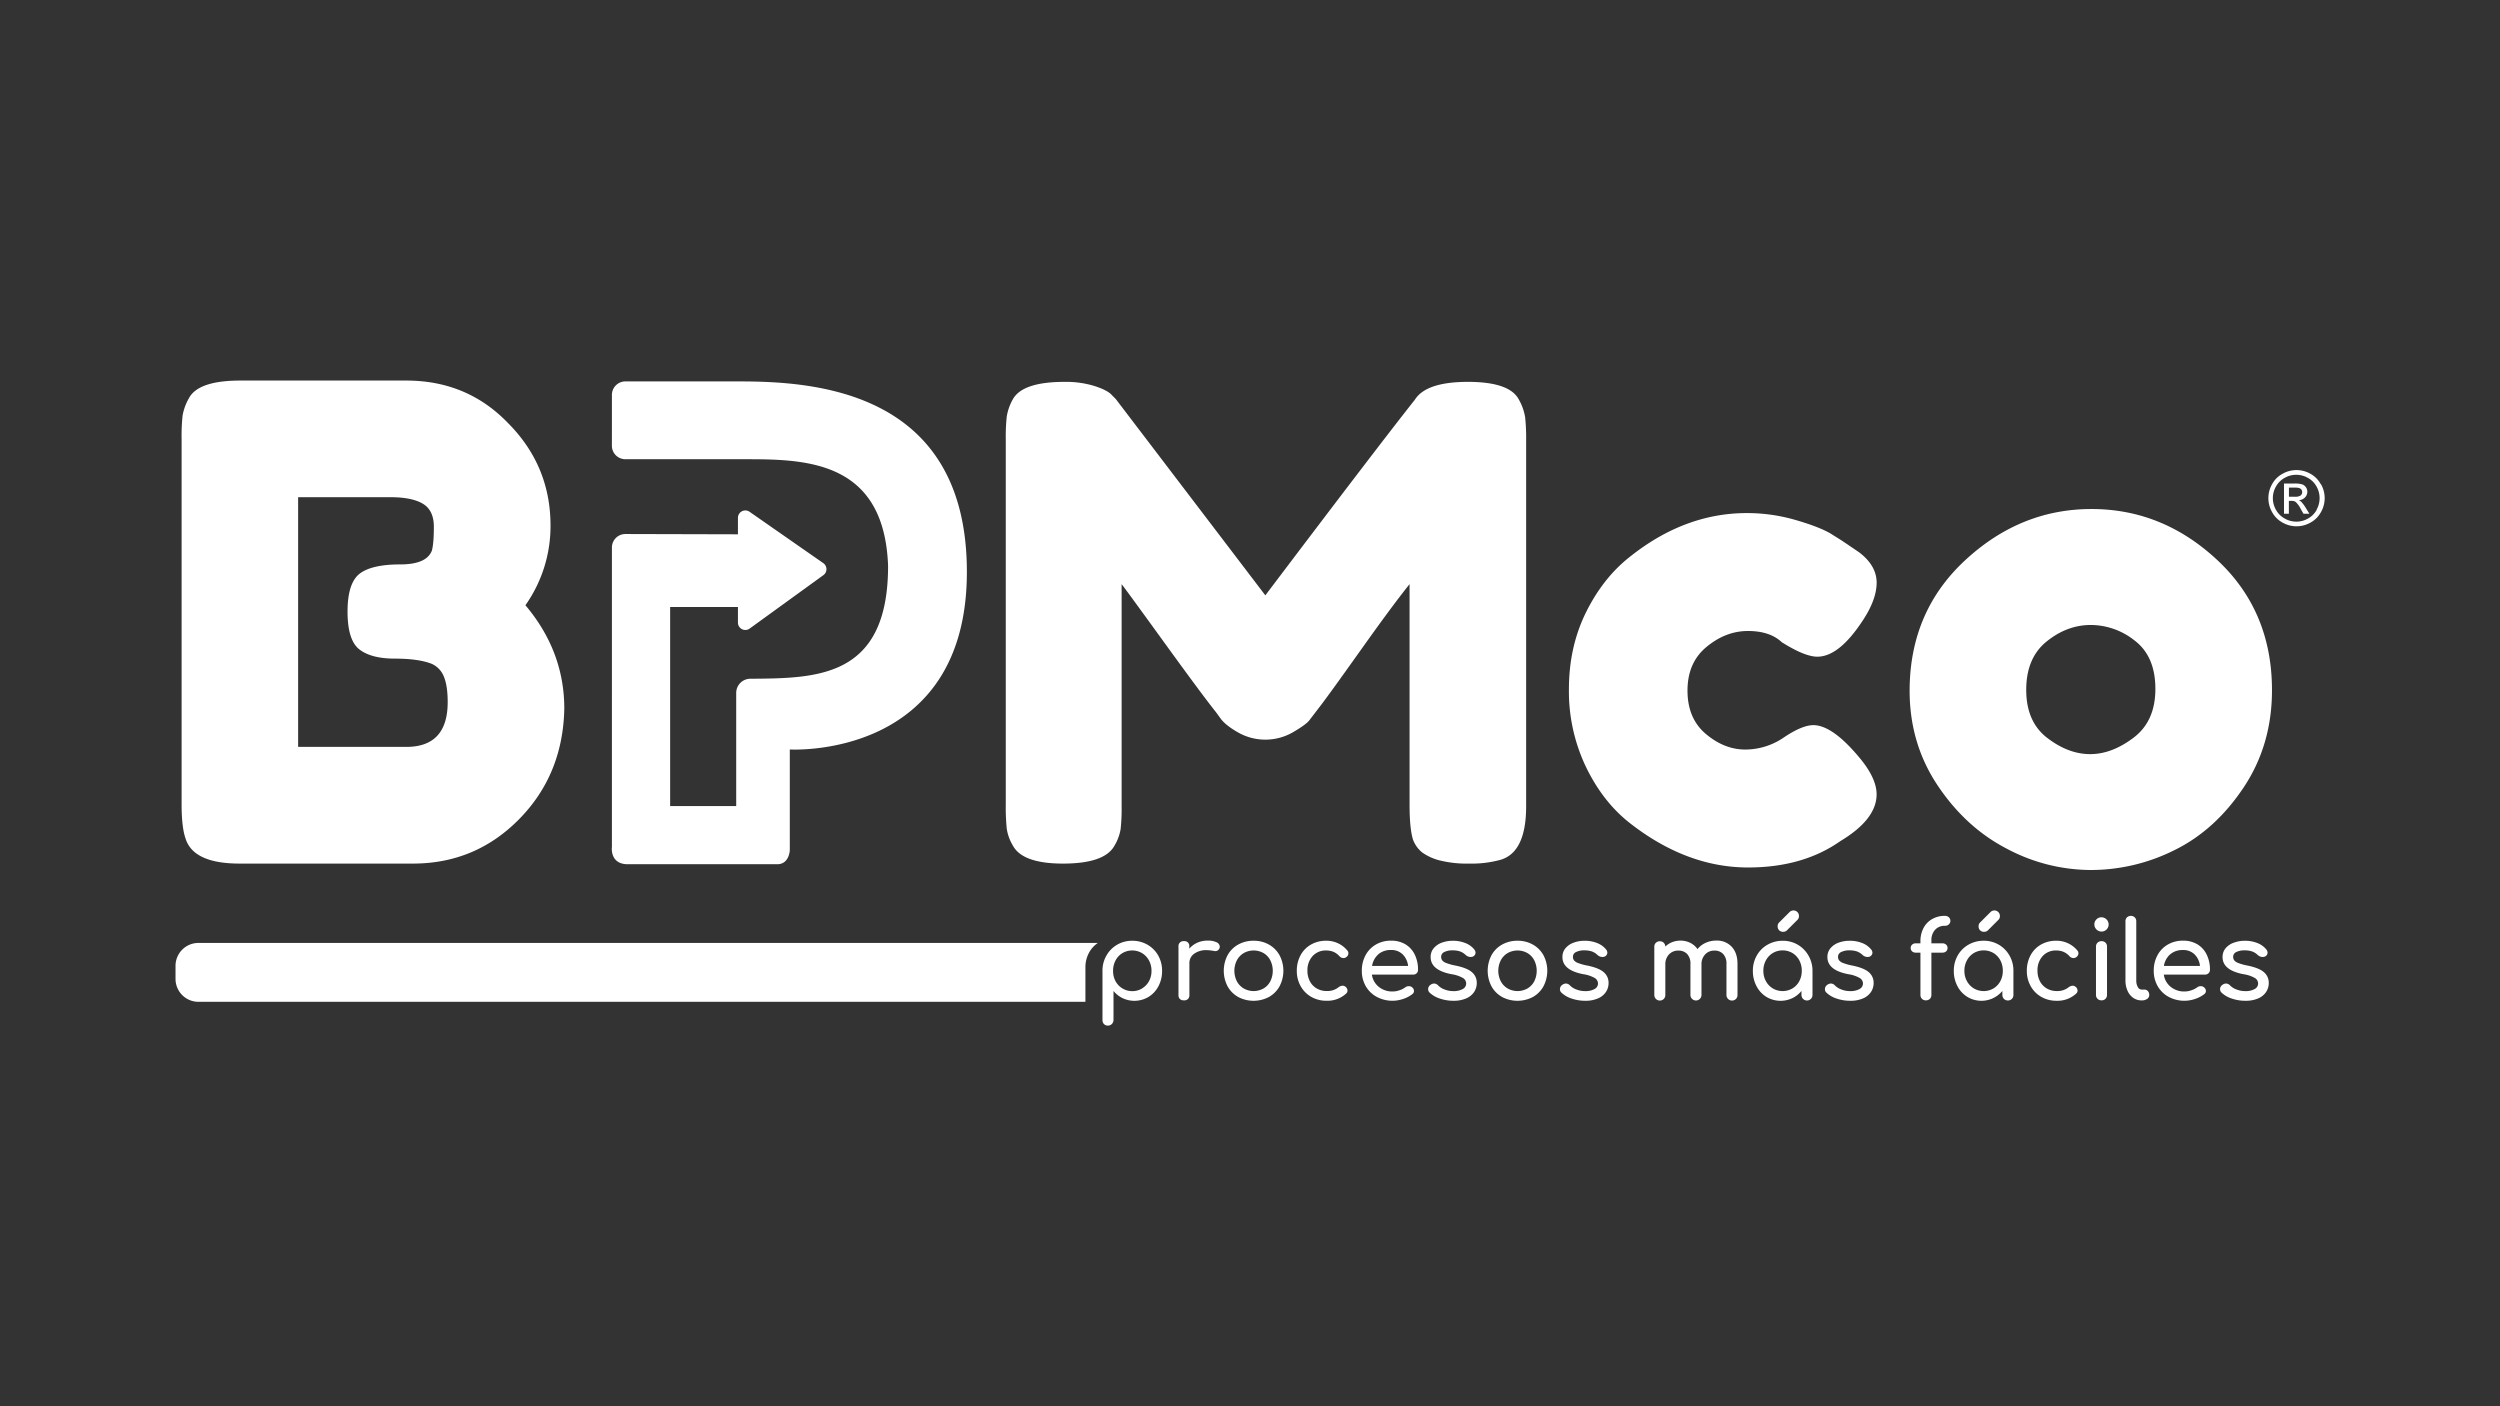 <svg id="Capa_1" data-name="Capa 1" xmlns="http://www.w3.org/2000/svg" viewBox="0 0 1200 675"><rect x="0" y="0" width="1200" height="675" fill="#333333" stroke="none"/><defs><style>.cls-1{fill:#fff;}</style></defs><title>Mesa de trabajo 6sigma</title><path class="cls-1" d="M252.2,290.52q18.68,22.14,18.66,49.65-.63,31.62-21.65,53t-51.08,21.35H115q-22.14,0-25.93-12-1.89-5.37-1.9-16.45V210.51a90.16,90.16,0,0,1,.48-11.07,25.25,25.25,0,0,1,3-8.23q4.43-8.53,24.67-8.54H195q29.09,0,48.7,20.24,20.55,20.57,20.55,49.34A65.85,65.85,0,0,1,252.2,290.52ZM214.89,337q0-7.59-1.74-12a11.23,11.23,0,0,0-5.85-6.33q-6.33-2.52-17.71-2.53c-7.6,0-13.28-1.47-17.08-4.42s-5.69-9-5.69-18.19,2-15.23,5.84-18.18,10.39-4.43,19.46-4.43q12.65,0,15.18-6.64.94-3.48.95-11.39T203,241.81q-5.22-3.15-15.66-3.16H143.1V358.51H195Q214.89,358.51,214.89,337Z"/><path class="cls-1" d="M729.08,191.85a25.22,25.22,0,0,1,3,8.53,98,98,0,0,1,.47,11.07V387q0,21.82-12,25.62a51.41,51.41,0,0,1-15.18,1.9,53.7,53.7,0,0,1-14.55-1.58,25.06,25.06,0,0,1-8.22-3.8,14.3,14.3,0,0,1-4.43-6.33q-1.57-5.37-1.58-16.44V280.4q-7.91,9.8-23.09,31.15T634.2,338.27q-4.11,5.39-5.69,7.43c-1,1.38-3.64,3.27-7.74,5.69a26.5,26.5,0,0,1-26.25.32q-5.87-3.31-8.38-6.48l-2.54-3.48q-6.33-7.9-25-33.68T538.38,280.4V387a93.27,93.27,0,0,1-.47,10.91,22.68,22.68,0,0,1-3,8.07q-4.74,8.54-24.67,8.54-19.29,0-24-8.54a22.28,22.28,0,0,1-3-8.22,101.84,101.84,0,0,1-.47-11.39V210.82a93.51,93.51,0,0,1,.47-10.91,25.16,25.16,0,0,1,3-8.38q4.74-8.22,24.67-8.23a46.67,46.67,0,0,1,14.7,2.06c4.12,1.37,6.8,2.8,8.07,4.27l1.89,1.9,71.79,94.24q53.77-71.16,71.79-93.92,5.39-8.55,25.46-8.55T729.08,191.85Z"/><path class="cls-1" d="M810,331.47q0,13.44,8.86,20.87t18.82,7.44a32.73,32.73,0,0,0,18.65-5.86q8.7-5.84,14.07-5.85,9.49,0,23.09,16.77,7.28,9.17,7.28,16.44,0,12-17.4,22.45-18,12.66-44.28,12.66-29.4,0-56.61-21.19-13-10.12-21.18-27a84.12,84.12,0,0,1-8.22-37.32q0-20.4,8.22-37t21.18-26.73q26.25-20.87,56-20.87a83.3,83.3,0,0,1,23.41,3.32q11.37,3.31,16.75,6.48l5.07,3.17q5.68,3.8,8.86,6,8.2,6.33,8.22,14.39t-6.65,18.18q-11.37,17.4-21.82,17.39-6,0-17.07-6.95-5.7-5.39-16.29-5.38t-19.77,7.59Q810,318,810,331.47Z"/><path class="cls-1" d="M943.19,269q26.55-24.66,60.71-24.67t60.41,24.51q26.24,24.51,26.24,62.46,0,26.25-13.59,46.65t-33,30a89.6,89.6,0,0,1-40.32,9.65,86.16,86.16,0,0,1-40.48-10.28Q943.49,397.1,930.06,377t-13.44-45.38Q916.62,293.68,943.19,269Zm39.53,85.23q10.11,7.75,20.55,7.75t20.87-7.91q10.44-7.9,10.44-23.4t-9.8-23.09a34,34,0,0,0-21.19-7.59q-11.39,0-21.2,7.91t-9.8,23.25Q972.59,346.49,982.72,354.24Z"/><path class="cls-1" d="M293.72,189.55a6.47,6.47,0,0,1,6.47-6.47h54.42c35,0,109.49,3.63,109.49,91.45,0,90.33-85,85.22-85,85.22v48.39s-.25,6.69-6,6.69H301.33c-8.79,0-7.61-8.36-7.61-8.36V262.8a6.47,6.47,0,0,1,6.49-6.47l54,.14v-7.91a3.55,3.55,0,0,1,5.66-2.85l35.39,24.65a3.54,3.54,0,0,1,.05,5.65l-35.39,25.64a3.54,3.54,0,0,1-5.71-2.8v-7.5l-32.54,0V386.9h31.71s0-38.76,0-54.3a6.8,6.8,0,0,1,6.75-6.8c32.11-.23,66.15-.32,66.15-54.16-1.79-49.63-37.95-51.21-67.1-51.21h-59a6.47,6.47,0,0,1-6.47-6.47Z"/><path class="cls-1" d="M521,464.42a14.66,14.66,0,0,1,1.85-7.34,13.57,13.57,0,0,1,4.11-4.47H95.11a11,11,0,0,0-10.86,11.1v6.05a11,11,0,0,0,10.86,11.11H521Z"/><path class="cls-1" d="M550.77,453.45a13.73,13.73,0,0,1,5.17,5.2A14.67,14.67,0,0,1,557.8,466a15.45,15.45,0,0,1-1.73,7.35,13.18,13.18,0,0,1-4.78,5.17,13.22,13.22,0,0,1-12.39.62,12.8,12.8,0,0,1-4.42-3.48v14a2.7,2.7,0,0,1-4.54,1.92,2.57,2.57,0,0,1-.75-1.92V466a14.39,14.39,0,0,1,1.9-7.34,13.94,13.94,0,0,1,5.14-5.2,14.12,14.12,0,0,1,7.24-1.89A14.42,14.42,0,0,1,550.77,453.45Zm-2.6,21A9.16,9.16,0,0,0,551.5,471a10.1,10.1,0,0,0,1.22-5,10.26,10.26,0,0,0-1.22-5,9.15,9.15,0,0,0-3.33-3.51,9.33,9.33,0,0,0-9.4,0,9,9,0,0,0-3.3,3.51,10.47,10.47,0,0,0-1.19,5,10.3,10.3,0,0,0,1.19,5,9.17,9.17,0,0,0,12.7,3.49Z"/><path class="cls-1" d="M583.93,452.28a2.43,2.43,0,0,1,1.56,2.08,2.12,2.12,0,0,1-2.13,2.18,4.1,4.1,0,0,1-.78-.1,20.79,20.79,0,0,0-3.38-.37,9.79,9.79,0,0,0-6,1.72,5.46,5.46,0,0,0-2.29,4.62v15.17a2.63,2.63,0,0,1-.65,1.92,2.58,2.58,0,0,1-2,.67,2.66,2.66,0,0,1-1.92-.65,2.61,2.61,0,0,1-.67-1.94V454.36a2.35,2.35,0,0,1,2.59-2.6,2.3,2.3,0,0,1,2.6,2.6v1a10.94,10.94,0,0,1,3.85-2.86,11.68,11.68,0,0,1,4.88-1A9.3,9.3,0,0,1,583.93,452.28Z"/><path class="cls-1" d="M594.32,478.54a13,13,0,0,1-5.09-5.12,16.16,16.16,0,0,1,0-14.9,12.92,12.92,0,0,1,5.09-5.12,14.82,14.82,0,0,1,7.42-1.84,14.59,14.59,0,0,1,7.35,1.84,13.18,13.18,0,0,1,5.09,5.12,16,16,0,0,1,0,14.9,13.13,13.13,0,0,1-5.07,5.12,15.84,15.84,0,0,1-14.82,0Zm12.17-4.08a8.49,8.49,0,0,0,3.27-3.45,11.38,11.38,0,0,0,0-10.05,8.45,8.45,0,0,0-3.27-3.48,9.65,9.65,0,0,0-9.5,0,8.78,8.78,0,0,0-3.3,3.48,11.2,11.2,0,0,0,0,10.05,8.84,8.84,0,0,0,3.3,3.45,9.65,9.65,0,0,0,9.5,0Z"/><path class="cls-1" d="M629.43,478.51a13.39,13.39,0,0,1-5.12-5.17,14.74,14.74,0,0,1-1.84-7.35,15.31,15.31,0,0,1,1.79-7.45,12.91,12.91,0,0,1,5-5.14,14.36,14.36,0,0,1,7.27-1.84,12.88,12.88,0,0,1,10.18,4.67,1.92,1.92,0,0,1,.52,1.35,2.28,2.28,0,0,1-1.14,1.92,2,2,0,0,1-1.2.37,2.59,2.59,0,0,1-2-.94,8.34,8.34,0,0,0-2.83-2.05,9,9,0,0,0-3.51-.65,8.45,8.45,0,0,0-6.49,2.68,10,10,0,0,0-2.49,7.08,10.56,10.56,0,0,0,1.17,5,8.49,8.49,0,0,0,3.27,3.45,9.23,9.23,0,0,0,4.8,1.25,8.61,8.61,0,0,0,5.71-1.82,3.3,3.3,0,0,1,1.93-.73,2.24,2.24,0,0,1,1.35.47,2.4,2.4,0,0,1,1,1.87,1.9,1.9,0,0,1-.62,1.4,13.19,13.19,0,0,1-9.35,3.48A14.53,14.53,0,0,1,629.43,478.51Z"/><path class="cls-1" d="M680,467.16a2.35,2.35,0,0,1-1.72.65H658.51a9.13,9.13,0,0,0,3.3,5.87,10.16,10.16,0,0,0,6.67,2.23,9.9,9.9,0,0,0,3.25-.57,9.44,9.44,0,0,0,2.77-1.4,2.72,2.72,0,0,1,1.72-.57,2.21,2.21,0,0,1,1.56.52,2.27,2.27,0,0,1,.93,1.76,1.85,1.85,0,0,1-.83,1.56,14.31,14.31,0,0,1-4.39,2.29,15.88,15.88,0,0,1-12.64-1,13.41,13.41,0,0,1-5.28-5.12,14.58,14.58,0,0,1-1.89-7.43,15.43,15.43,0,0,1,1.79-7.45,13,13,0,0,1,5-5.14,14.17,14.17,0,0,1,7.24-1.84,13.12,13.12,0,0,1,6.91,1.76,11.64,11.64,0,0,1,4.47,4.94,16.23,16.23,0,0,1,1.56,7.27A2.17,2.17,0,0,1,680,467.16Zm-18.41-9.06a9.35,9.35,0,0,0-3,5.56h17.3a9.27,9.27,0,0,0-2.6-5.56A7.64,7.64,0,0,0,667.7,456,9,9,0,0,0,661.55,458.1Z"/><path class="cls-1" d="M691.07,479.29a12.74,12.74,0,0,1-4.88-2.86,2.18,2.18,0,0,1-.68-1.61,2.42,2.42,0,0,1,1-2,3.14,3.14,0,0,1,1.82-.73,2.75,2.75,0,0,1,2,.94,8.09,8.09,0,0,0,3,1.89,11,11,0,0,0,4.21.81,8.9,8.9,0,0,0,4.6-1,3,3,0,0,0,1.63-2.65,3.12,3.12,0,0,0-1.61-2.67,15.87,15.87,0,0,0-5.45-1.8q-10-1.92-10-8.2a6.39,6.39,0,0,1,1.51-4.31,9.14,9.14,0,0,1,3.94-2.65,15.14,15.14,0,0,1,5.2-.88,15.87,15.87,0,0,1,6,1.09,10.3,10.3,0,0,1,4.23,3,2.63,2.63,0,0,1,.67,1.66,2.06,2.06,0,0,1-.88,1.61,2.37,2.37,0,0,1-1.45.42,3.53,3.53,0,0,1-2.44-1,7.78,7.78,0,0,0-2.76-1.69,11,11,0,0,0-3.53-.49,8.49,8.49,0,0,0-3.92.8,2.48,2.48,0,0,0-1.53,2.26,2.79,2.79,0,0,0,.52,1.74,4.55,4.55,0,0,0,2,1.3,24.77,24.77,0,0,0,4.21,1.17c3.77.76,6.45,1.82,8,3.17a6.58,6.58,0,0,1,2.37,5.24,7.69,7.69,0,0,1-1.3,4.34,8.63,8.63,0,0,1-3.82,3.06,14.79,14.79,0,0,1-6,1.12A19.91,19.91,0,0,1,691.07,479.29Z"/><path class="cls-1" d="M721,478.54a13.05,13.05,0,0,1-5.09-5.12,16.16,16.16,0,0,1,0-14.9A13,13,0,0,1,721,453.4a14.86,14.86,0,0,1,7.43-1.84,14.64,14.64,0,0,1,7.35,1.84,13.25,13.25,0,0,1,5.09,5.12,16.08,16.08,0,0,1,0,14.9,13.11,13.11,0,0,1-5.06,5.12,15.86,15.86,0,0,1-14.83,0Zm12.18-4.08a8.63,8.63,0,0,0,3.27-3.45,11.38,11.38,0,0,0,0-10.05,8.58,8.58,0,0,0-3.27-3.48,9.67,9.67,0,0,0-9.51,0,8.69,8.69,0,0,0-3.29,3.48,11.12,11.12,0,0,0,0,10.05,8.74,8.74,0,0,0,3.29,3.45,9.67,9.67,0,0,0,9.51,0Z"/><path class="cls-1" d="M754.33,479.29a12.82,12.82,0,0,1-4.88-2.86,2.17,2.17,0,0,1-.67-1.61,2.41,2.41,0,0,1,1-2,3.14,3.14,0,0,1,1.82-.73,2.75,2.75,0,0,1,2,.94,8.05,8.05,0,0,0,3,1.89,10.93,10.93,0,0,0,4.21.81,8.89,8.89,0,0,0,4.59-1,3,3,0,0,0,1.64-2.65,3.13,3.13,0,0,0-1.62-2.67,15.87,15.87,0,0,0-5.45-1.8q-10-1.92-10-8.2a6.39,6.39,0,0,1,1.51-4.31,9.14,9.14,0,0,1,3.94-2.65,15.14,15.14,0,0,1,5.2-.88,15.87,15.87,0,0,1,6,1.09,10.3,10.3,0,0,1,4.23,3,2.64,2.64,0,0,1,.68,1.66,2.08,2.08,0,0,1-.89,1.61,2.37,2.37,0,0,1-1.45.42,3.55,3.55,0,0,1-2.44-1,7.83,7.83,0,0,0-2.75-1.69,11.06,11.06,0,0,0-3.53-.49,8.5,8.5,0,0,0-3.93.8,2.48,2.48,0,0,0-1.53,2.26,2.79,2.79,0,0,0,.52,1.74,4.55,4.55,0,0,0,2,1.3,24.77,24.77,0,0,0,4.21,1.17c3.77.76,6.45,1.82,8,3.17a6.58,6.58,0,0,1,2.37,5.24,7.69,7.69,0,0,1-1.3,4.34,8.57,8.57,0,0,1-3.82,3.06,14.79,14.79,0,0,1-6,1.12A20,20,0,0,1,754.33,479.29Z"/><path class="cls-1" d="M831.23,454.46q2.78,3,2.77,8.26v14.86a2.62,2.62,0,0,1-.72,1.89,2.67,2.67,0,0,1-4.58-1.89V462.72a6.62,6.62,0,0,0-1.58-4.8,5.6,5.6,0,0,0-4.23-1.64,5.82,5.82,0,0,0-4.44,1.87,6.74,6.74,0,0,0-1.74,4.78v14.65a2.65,2.65,0,1,1-5.3,0V462.72a6.66,6.66,0,0,0-1.58-4.8,5.63,5.63,0,0,0-4.23-1.64,5.89,5.89,0,0,0-4.5,1.87,6.74,6.74,0,0,0-1.74,4.78v14.65a2.59,2.59,0,0,1-.73,1.89,2.66,2.66,0,0,1-4.56-1.89V454.46a2.57,2.57,0,0,1,.75-1.92,2.63,2.63,0,0,1,1.89-.73,2.57,2.57,0,0,1,1.87.71,2.64,2.64,0,0,1,.78,1.84,9.56,9.56,0,0,1,3.22-2.1,10.81,10.81,0,0,1,4-.76,10.35,10.35,0,0,1,4.75,1.07,9.12,9.12,0,0,1,3.46,3,10.87,10.87,0,0,1,3.89-3,12.25,12.25,0,0,1,5.2-1.09A9.58,9.58,0,0,1,831.23,454.46Z"/><path class="cls-1" d="M862.91,453.45a14.09,14.09,0,0,1,5.14,5.2A14.49,14.49,0,0,1,870,466v11.59a2.65,2.65,0,1,1-5.3,0v-1.93a12.8,12.8,0,0,1-4.42,3.48,13.22,13.22,0,0,1-12.39-.62,13.16,13.16,0,0,1-4.77-5.17,15.46,15.46,0,0,1-1.74-7.35,14.57,14.57,0,0,1,1.87-7.34,13.64,13.64,0,0,1,5.16-5.2,14.45,14.45,0,0,1,7.3-1.89A14.16,14.16,0,0,1,862.91,453.45Zm-2.55,21a9,9,0,0,0,3.3-3.49,10.3,10.3,0,0,0,1.19-5,10.47,10.47,0,0,0-1.19-5,9,9,0,0,0-3.3-3.51,9.33,9.33,0,0,0-9.4,0,9.12,9.12,0,0,0-3.32,3.51,10.15,10.15,0,0,0-1.22,5,10,10,0,0,0,1.22,5,9.14,9.14,0,0,0,3.32,3.49,9.33,9.33,0,0,0,9.4,0ZM854,446.54a2.59,2.59,0,0,1-.73-1.89,2.53,2.53,0,0,1,.62-1.77l5.1-5.09a2.66,2.66,0,0,1,3.76,0,2.66,2.66,0,0,1,.75,1.92,2.34,2.34,0,0,1-.73,1.82l-5,5a2.46,2.46,0,0,1-1.82.73A2.51,2.51,0,0,1,854,446.54Z"/><path class="cls-1" d="M881.52,479.29a12.82,12.82,0,0,1-4.88-2.86,2.17,2.17,0,0,1-.67-1.61,2.41,2.41,0,0,1,1-2,3.14,3.14,0,0,1,1.82-.73,2.75,2.75,0,0,1,2,.94,8.05,8.05,0,0,0,3,1.89,10.93,10.93,0,0,0,4.21.81,8.89,8.89,0,0,0,4.59-1,3,3,0,0,0,1.64-2.65,3.13,3.13,0,0,0-1.62-2.67,15.87,15.87,0,0,0-5.45-1.8q-10-1.92-10-8.2a6.39,6.39,0,0,1,1.51-4.31,9.14,9.14,0,0,1,3.94-2.65,15.14,15.14,0,0,1,5.2-.88,15.87,15.87,0,0,1,6.05,1.09,10.3,10.3,0,0,1,4.23,3,2.64,2.64,0,0,1,.68,1.66,2.08,2.08,0,0,1-.89,1.61,2.37,2.37,0,0,1-1.45.42,3.55,3.55,0,0,1-2.44-1,7.83,7.83,0,0,0-2.75-1.69,11.06,11.06,0,0,0-3.53-.49,8.5,8.5,0,0,0-3.93.8,2.48,2.48,0,0,0-1.53,2.26,2.79,2.79,0,0,0,.52,1.74,4.53,4.53,0,0,0,2,1.3,24.34,24.34,0,0,0,4.2,1.17c3.77.76,6.45,1.82,8,3.17a6.58,6.58,0,0,1,2.37,5.24,7.69,7.69,0,0,1-1.3,4.34,8.57,8.57,0,0,1-3.82,3.06,14.79,14.79,0,0,1-6.05,1.12A20,20,0,0,1,881.52,479.29Z"/><path class="cls-1" d="M928.84,446.31a7.26,7.26,0,0,0-1.77,5.09v1.4h5.3a2.49,2.49,0,0,1,1.77.63,2.13,2.13,0,0,1,.68,1.66,2.05,2.05,0,0,1-.68,1.56,2.53,2.53,0,0,1-1.77.62h-5.3v20.25a2.63,2.63,0,0,1-.72,1.93,2.77,2.77,0,0,1-2,.72,2.5,2.5,0,0,1-1.79-.72,2.58,2.58,0,0,1-.75-1.93V457.27h-2.23a2.53,2.53,0,0,1-1.77-.62,2.05,2.05,0,0,1-.68-1.56,2.13,2.13,0,0,1,.68-1.66,2.49,2.49,0,0,1,1.77-.63h2.23v-.88a13.55,13.55,0,0,1,1.48-6.47,10.53,10.53,0,0,1,4.16-4.31,12,12,0,0,1,6.1-1.53,2.72,2.72,0,0,1,1.89.68,2.32,2.32,0,0,1,0,3.42,2.72,2.72,0,0,1-1.89.68A6.06,6.06,0,0,0,928.84,446.31Z"/><path class="cls-1" d="M959.41,453.45a14,14,0,0,1,5.13,5.2,14.39,14.39,0,0,1,1.9,7.34v11.59a2.56,2.56,0,0,1-.75,1.89,2.6,2.6,0,0,1-1.9.75,2.58,2.58,0,0,1-2.65-2.64v-1.93a13.07,13.07,0,0,1-16.8,2.86,13.18,13.18,0,0,1-4.78-5.17,15.45,15.45,0,0,1-1.73-7.35,14.67,14.67,0,0,1,1.86-7.34,13.73,13.73,0,0,1,5.17-5.2,14.42,14.42,0,0,1,7.3-1.89A14.18,14.18,0,0,1,959.41,453.45Zm-2.55,21a9,9,0,0,0,3.3-3.49,10.3,10.3,0,0,0,1.19-5,10.47,10.47,0,0,0-1.19-5,9,9,0,0,0-3.3-3.51,9.33,9.33,0,0,0-9.4,0,9.12,9.12,0,0,0-3.32,3.51,10.16,10.16,0,0,0-1.23,5,10,10,0,0,0,1.23,5,9.14,9.14,0,0,0,3.32,3.49,9.33,9.33,0,0,0,9.4,0Zm-6.42-27.9a2.62,2.62,0,0,1-.72-1.89,2.48,2.48,0,0,1,.62-1.77l5.09-5.09a2.67,2.67,0,0,1,3.77,0,2.66,2.66,0,0,1,.75,1.92,2.34,2.34,0,0,1-.73,1.82l-5,5a2.42,2.42,0,0,1-1.81.73A2.55,2.55,0,0,1,950.44,446.54Z"/><path class="cls-1" d="M979.84,478.51a13.39,13.39,0,0,1-5.12-5.17,14.74,14.74,0,0,1-1.84-7.35,15.43,15.43,0,0,1,1.79-7.45,12.91,12.91,0,0,1,5-5.14,14.36,14.36,0,0,1,7.27-1.84,12.92,12.92,0,0,1,10.19,4.67,2,2,0,0,1,.52,1.35,2.29,2.29,0,0,1-1.15,1.92,2,2,0,0,1-1.19.37,2.59,2.59,0,0,1-2-.94,8.34,8.34,0,0,0-2.83-2.05,9,9,0,0,0-3.51-.65,8.46,8.46,0,0,0-6.49,2.68A10,10,0,0,0,978,466a10.56,10.56,0,0,0,1.17,5,8.63,8.63,0,0,0,3.27,3.45,9.23,9.23,0,0,0,4.8,1.25,8.66,8.66,0,0,0,5.72-1.82,3.25,3.25,0,0,1,1.92-.73,2.22,2.22,0,0,1,1.35.47,2.41,2.41,0,0,1,1,1.87,1.91,1.91,0,0,1-.63,1.4,13.19,13.19,0,0,1-9.35,3.48A14.55,14.55,0,0,1,979.84,478.51Z"/><path class="cls-1" d="M1006.3,446.13a3.39,3.39,0,0,1,0-4.83,3.29,3.29,0,0,1,2.42-1,3.47,3.47,0,0,1,3.43,3.42,3.42,3.42,0,0,1-5.85,2.42Zm.52,33.29a2.57,2.57,0,0,1-.75-1.9V454.41a2.57,2.57,0,0,1,.75-1.92,2.67,2.67,0,0,1,1.9-.73,2.51,2.51,0,0,1,2.65,2.65v23.11a2.63,2.63,0,0,1-.73,1.9,2.55,2.55,0,0,1-1.92.75A2.6,2.6,0,0,1,1006.82,479.42Z"/><path class="cls-1" d="M1024,479a8,8,0,0,1-2.78-3.42,12,12,0,0,1-1-5V442.21a2.54,2.54,0,0,1,.72-1.87,2.76,2.76,0,0,1,3.74,0,2.55,2.55,0,0,1,.73,1.87v28.36a6.24,6.24,0,0,0,.72,3.16A2.14,2.14,0,0,0,1028,475h1.3a2.15,2.15,0,0,1,1.69.73,2.71,2.71,0,0,1,.65,1.87,2.23,2.23,0,0,1-1,1.87,4.2,4.2,0,0,1-2.54.72H1028A6.91,6.91,0,0,1,1024,479Z"/><path class="cls-1" d="M1060.08,467.16a2.34,2.34,0,0,1-1.71.65h-19.74a9.13,9.13,0,0,0,3.3,5.87,10.18,10.18,0,0,0,6.67,2.23,9.86,9.86,0,0,0,3.25-.57,9.63,9.63,0,0,0,2.78-1.4,2.69,2.69,0,0,1,1.71-.57,2.21,2.21,0,0,1,1.56.52,2.29,2.29,0,0,1,.94,1.76,1.88,1.88,0,0,1-.83,1.56,14.31,14.31,0,0,1-4.39,2.29,15.91,15.91,0,0,1-12.65-1,13.38,13.38,0,0,1-5.27-5.12,14.59,14.59,0,0,1-1.9-7.43,15.32,15.32,0,0,1,1.8-7.45,12.9,12.9,0,0,1,5-5.14,14.23,14.23,0,0,1,7.24-1.84,13.16,13.16,0,0,1,6.92,1.76,11.68,11.68,0,0,1,4.46,4.94,16.23,16.23,0,0,1,1.56,7.27A2.17,2.17,0,0,1,1060.08,467.16Zm-18.41-9.06a9.34,9.34,0,0,0-3,5.56H1056a9.22,9.22,0,0,0-2.6-5.56,7.64,7.64,0,0,0-5.56-2.08A9,9,0,0,0,1041.67,458.1Z"/><path class="cls-1" d="M1071.2,479.29a12.78,12.78,0,0,1-4.89-2.86,2.17,2.17,0,0,1-.67-1.61,2.39,2.39,0,0,1,1-2,3.12,3.12,0,0,1,1.82-.73,2.77,2.77,0,0,1,2,.94,8,8,0,0,0,3,1.89,11,11,0,0,0,4.21.81,8.89,8.89,0,0,0,4.59-1,3,3,0,0,0,1.64-2.65,3.14,3.14,0,0,0-1.61-2.67,15.86,15.86,0,0,0-5.46-1.8q-10-1.92-10-8.2a6.44,6.44,0,0,1,1.51-4.31,9.12,9.12,0,0,1,4-2.65,15.09,15.09,0,0,1,5.19-.88,15.84,15.84,0,0,1,6,1.09,10.27,10.27,0,0,1,4.24,3,2.68,2.68,0,0,1,.67,1.66,2.06,2.06,0,0,1-.88,1.61,2.43,2.43,0,0,1-1.46.42,3.55,3.55,0,0,1-2.44-1,7.74,7.74,0,0,0-2.75-1.69,11.06,11.06,0,0,0-3.53-.49,8.53,8.53,0,0,0-3.93.8,2.48,2.48,0,0,0-1.53,2.26,2.85,2.85,0,0,0,.52,1.74,4.66,4.66,0,0,0,2,1.3,24.88,24.88,0,0,0,4.2,1.17c3.78.76,6.45,1.82,8,3.17a6.6,6.6,0,0,1,2.36,5.24,7.61,7.61,0,0,1-1.3,4.34,8.54,8.54,0,0,1-3.81,3.06,14.8,14.8,0,0,1-6.06,1.12A19.89,19.89,0,0,1,1071.2,479.29Z"/><path class="cls-1" d="M1113.94,232.38a12.3,12.3,0,0,0-5-5,13.5,13.5,0,0,0-13.26,0,12.4,12.4,0,0,0-5.06,5,13.48,13.48,0,0,0,0,13.46,12.47,12.47,0,0,0,5,5,13.54,13.54,0,0,0,13.42,0,12.36,12.36,0,0,0,5-5,13.48,13.48,0,0,0,0-13.46ZM1112,244.73a10.38,10.38,0,0,1-4.15,4.16,11.18,11.18,0,0,1-11.19,0,10.52,10.52,0,0,1-4.18-4.16,11.19,11.19,0,0,1,0-11.23,10.49,10.49,0,0,1,4.22-4.16,11.18,11.18,0,0,1,11,0,10.35,10.35,0,0,1,4.21,4.16,11.26,11.26,0,0,1,0,11.23Z"/><path class="cls-1" d="M1104.62,240.88a3.65,3.65,0,0,0-1.23-.77,4.53,4.53,0,0,0,3-1.33,3.86,3.86,0,0,0,1.13-2.76,3.74,3.74,0,0,0-.68-2.13,3.59,3.59,0,0,0-1.82-1.41,12.61,12.61,0,0,0-3.7-.39h-5v14.5h2.34v-6.16h1.38a2.88,2.88,0,0,1,1.87.51,11.33,11.33,0,0,1,2.45,3.37l1.29,2.28h2.86l-1.76-2.83A16.34,16.34,0,0,0,1104.62,240.88Zm-3.08-2.45h-2.85v-4.38h2.66a7.34,7.34,0,0,1,2.36.25,2.15,2.15,0,0,1,1,.75,2.11,2.11,0,0,1-.39,2.77A4.52,4.52,0,0,1,1101.54,238.43Z"/></svg>